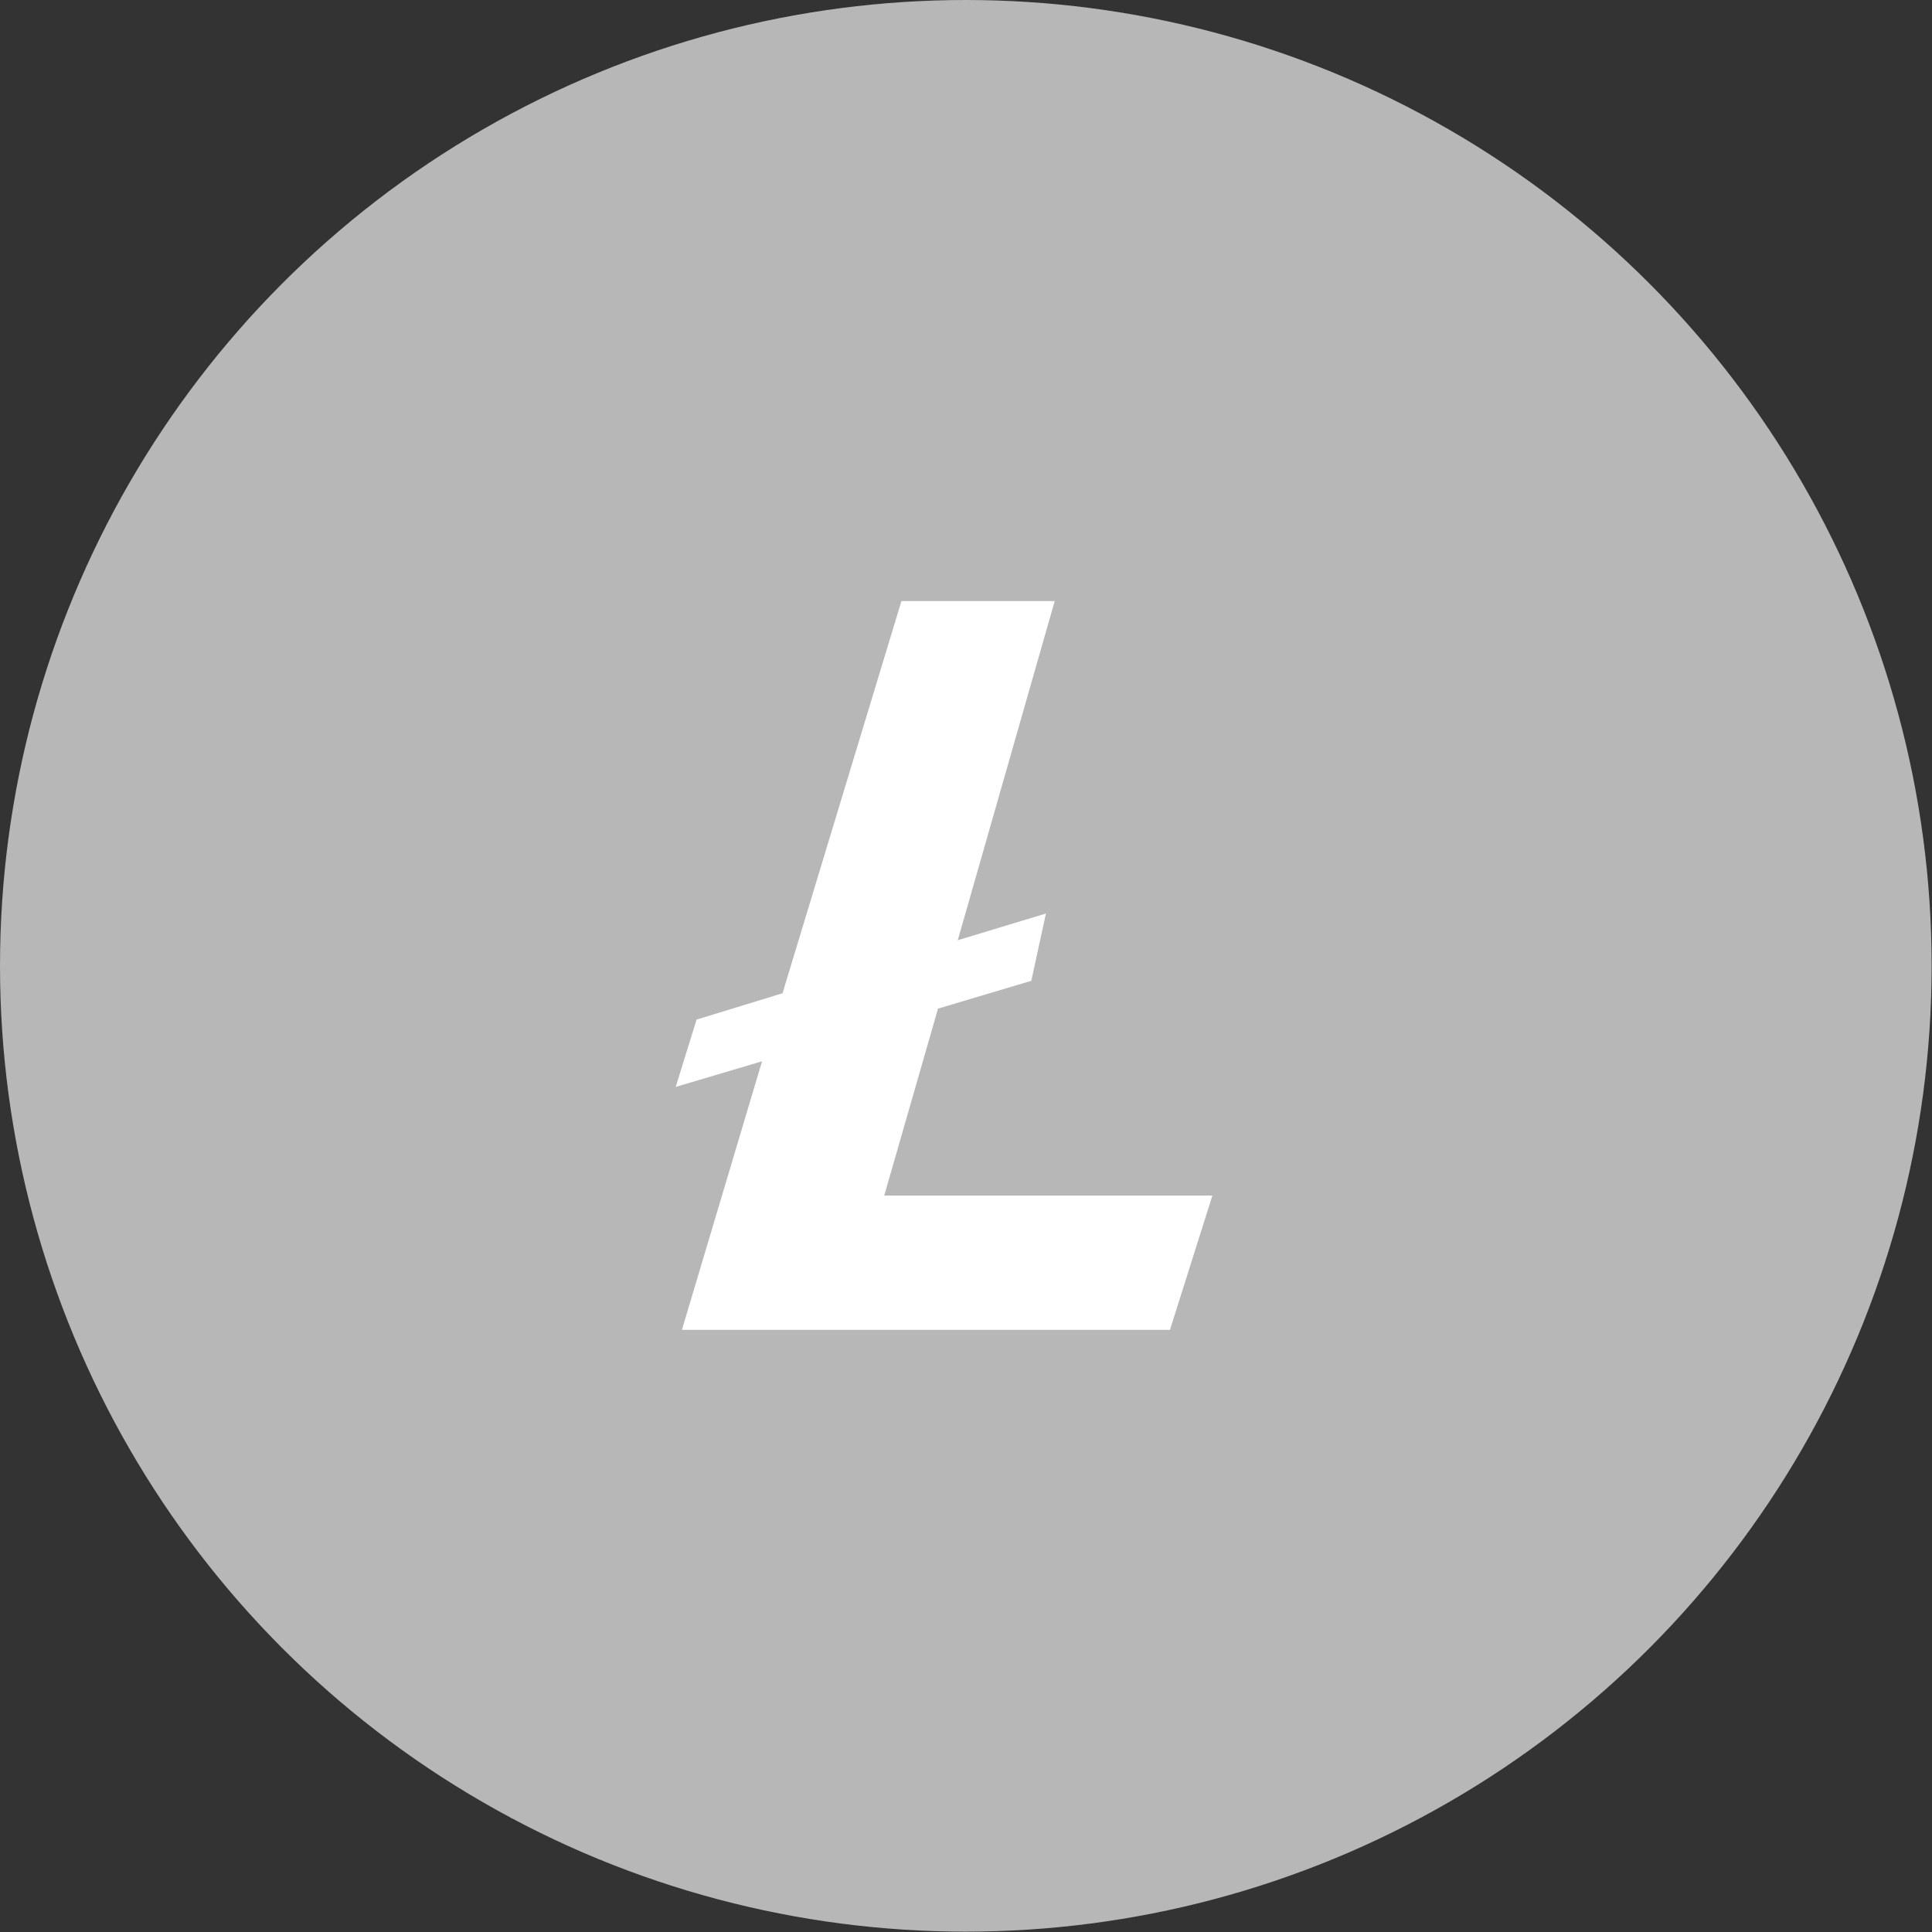 <?xml version="1.0" encoding="UTF-8"?>
<svg id="Capa_2" data-name="Capa 2" xmlns="http://www.w3.org/2000/svg" viewBox="0 0 52.81 52.81">
  <rect x="0" y="0" width="52.81" height="52.81" fill="#333333" stroke="none"/>
  <defs>
    <style>
      .cls-1 {
        fill: #b7b7b7;
      }

      .cls-2 {
        fill: #fff;
      }
    </style>
  </defs>
  <g id="Capa_1-2" data-name="Capa 1">
    <g>
      <circle class="cls-1" cx="26.4" cy="26.4" r="26.4"/>
      <polygon class="cls-2" points="33.14 32.68 31.98 36.35 18.64 36.35 20.83 29.01 18.47 29.71 19.04 27.87 21.39 27.15 24.64 16.43 28.83 16.43 26.18 25.7 28.59 24.97 28.19 26.81 25.64 27.57 24.17 32.68 33.14 32.68"/>
    </g>
  </g>
</svg>